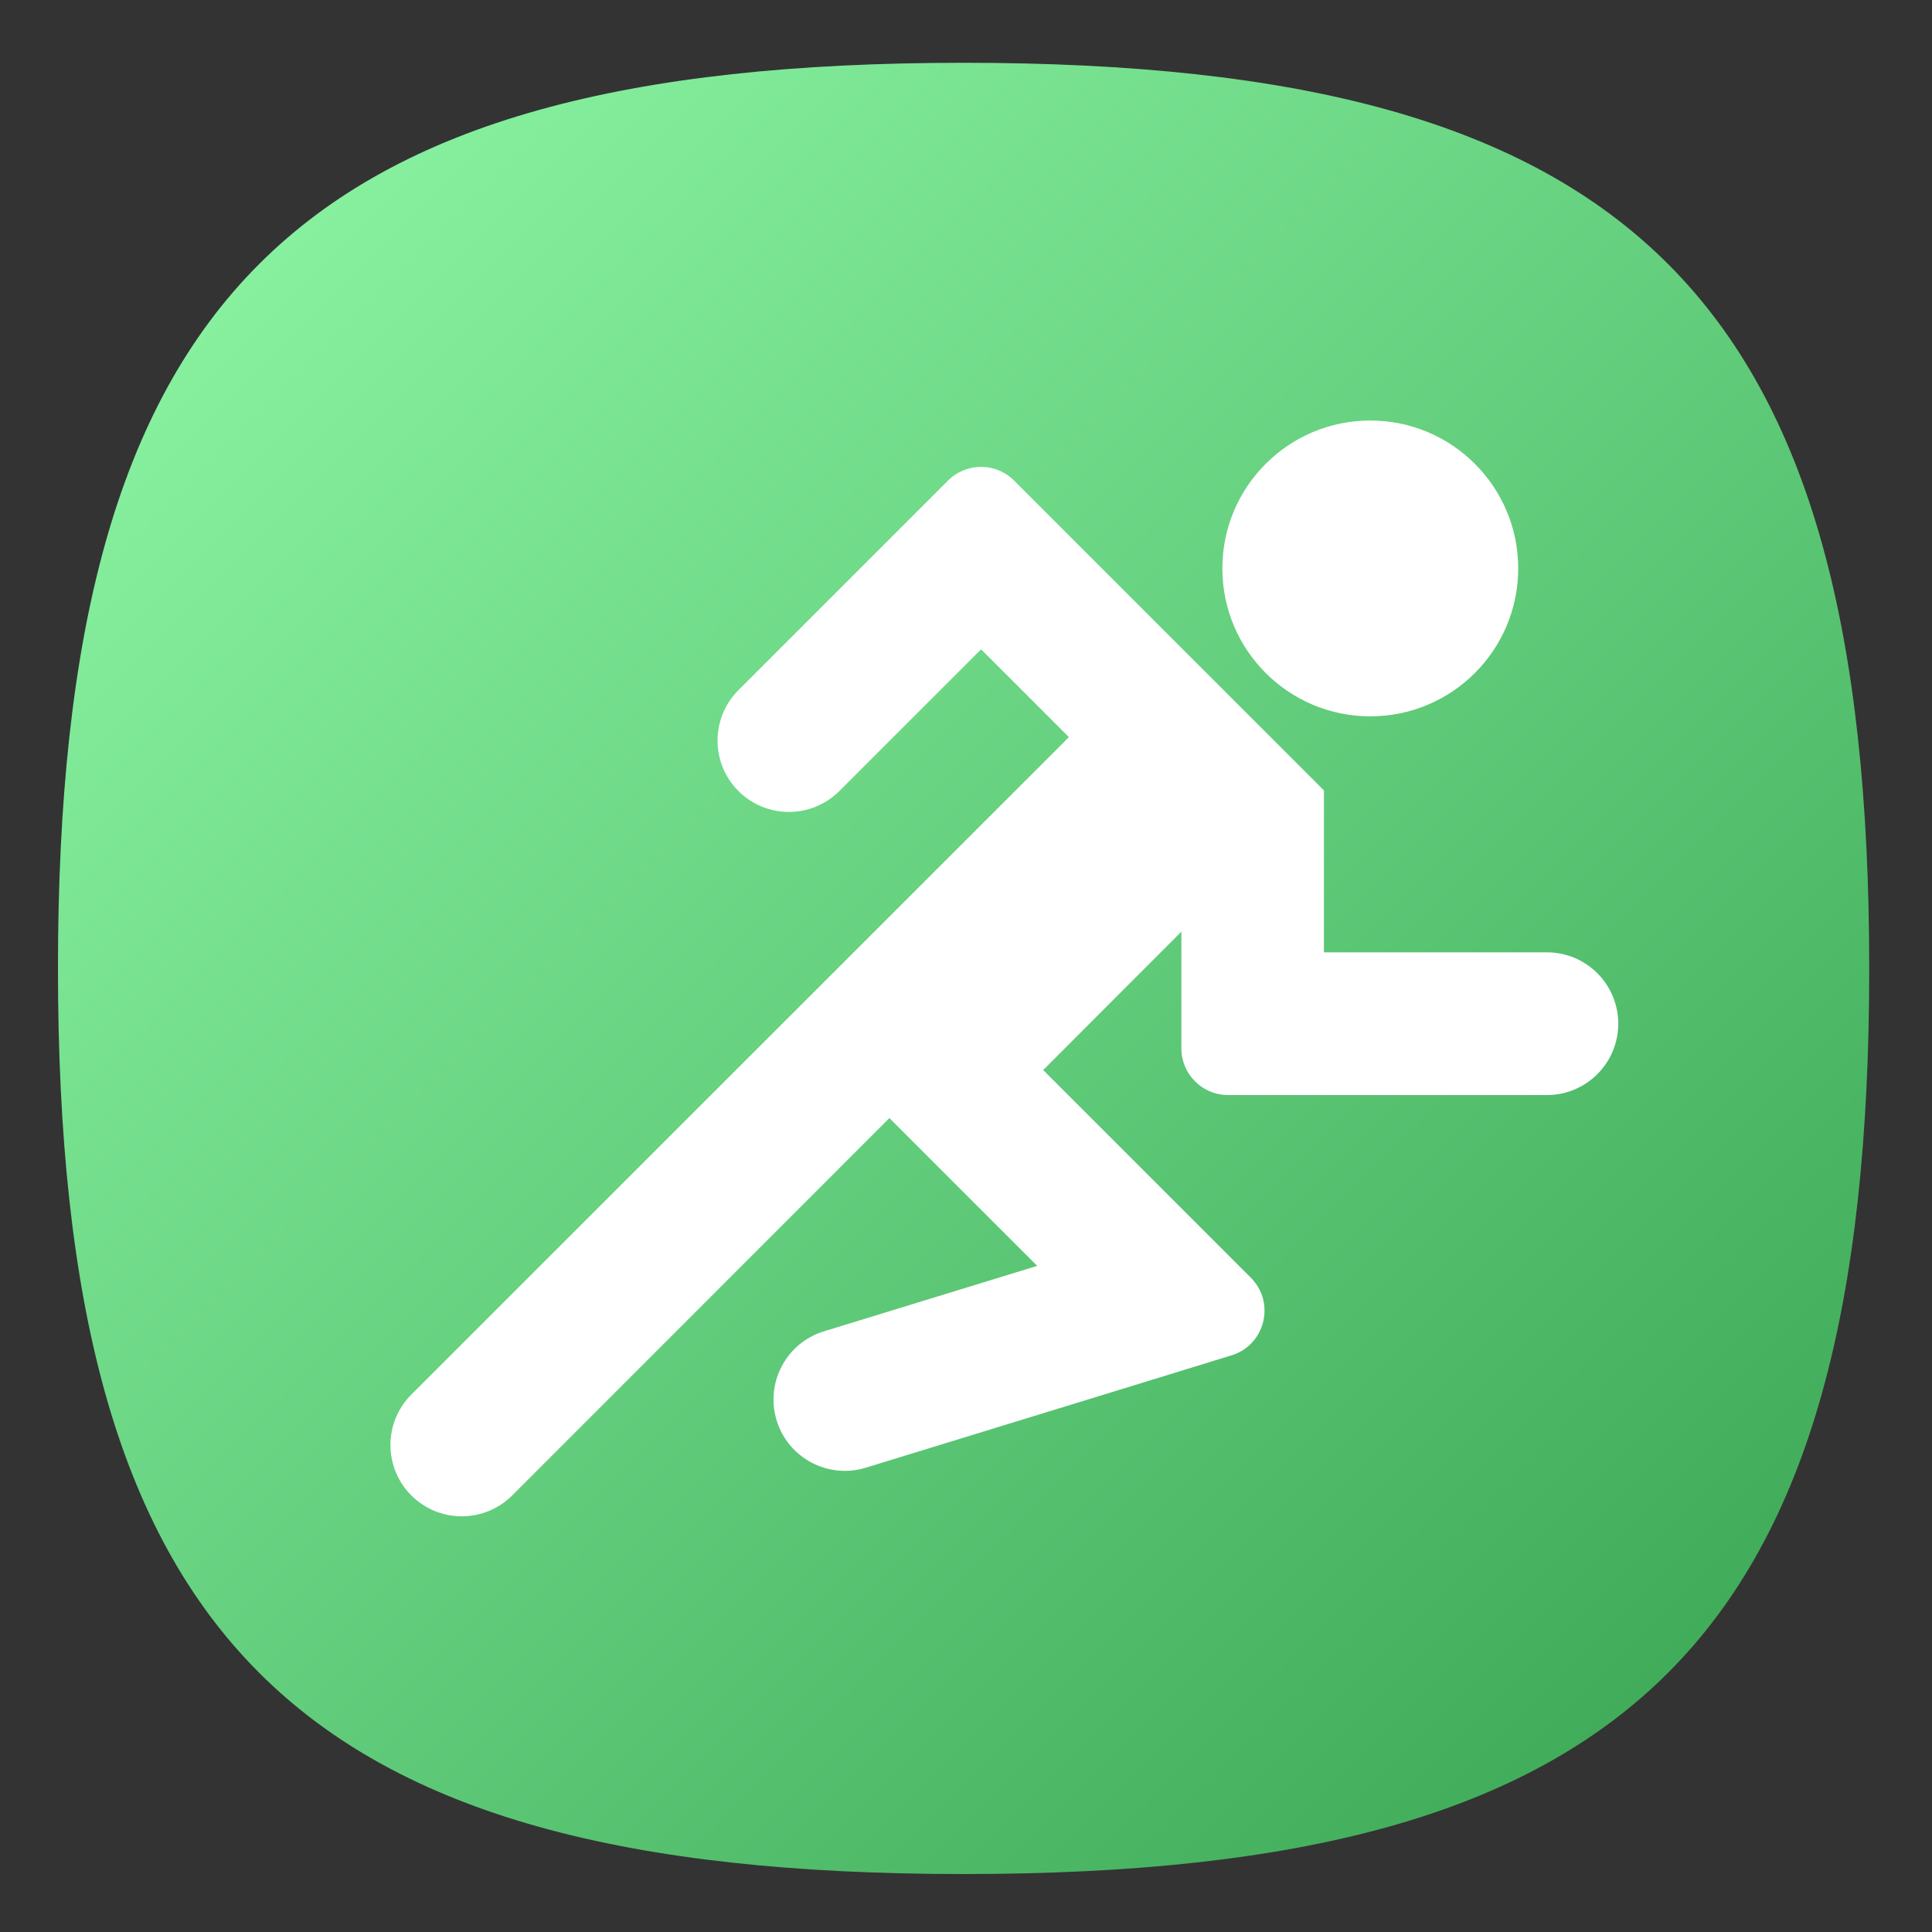 <?xml version="1.0" encoding="UTF-8" standalone="no"?>
<svg
   xmlns:dc="http://purl.org/dc/elements/1.1/"
   xmlns:cc="http://creativecommons.org/ns#"
   xmlns:rdf="http://www.w3.org/1999/02/22-rdf-syntax-ns#"
   xmlns:svg="http://www.w3.org/2000/svg"
   xmlns="http://www.w3.org/2000/svg"
   xmlns:sodipodi="http://sodipodi.sourceforge.net/DTD/sodipodi-0.dtd"
   xmlns:inkscape="http://www.inkscape.org/namespaces/inkscape"
   viewBox="0 0 133.333 133.333"
   height="133.333"
   width="133.333"
   xml:space="preserve"
   id="svg2"
   version="1.1"
   sodipodi:docname="harbour-laufhelden.svg"
   inkscape:version="0.92.2 2405546, 2018-03-11"><rect x="0" y="0" width="133.333" height="133.333" fill="#333333" stroke="none"/><sodipodi:namedview
     pagecolor="#ffffff"
     bordercolor="#666666"
     borderopacity="1"
     objecttolerance="10"
     gridtolerance="10"
     guidetolerance="10"
     inkscape:pageopacity="0"
     inkscape:pageshadow="2"
     inkscape:window-width="1366"
     inkscape:window-height="706"
     id="namedview50"
     showgrid="false"
     inkscape:zoom="1.7700001"
     inkscape:cx="66.666664"
     inkscape:cy="66.666664"
     inkscape:window-x="0"
     inkscape:window-y="34"
     inkscape:window-maximized="1"
     inkscape:current-layer="svg2" /><defs
     id="defs6"><clipPath
       id="clipPath18"
       clipPathUnits="userSpaceOnUse"><path
         id="path16"
         d="M 50,100 C 12.956,100 0,87.039 0,50 v 0 C 0,12.961 12.956,0 50,0 v 0 c 37.045,0 50,12.961 50,50 v 0 c 0,37.044 -12.955,50 -50,50 z" /></clipPath><linearGradient
       id="linearGradient30"
       spreadMethod="pad"
       gradientTransform="matrix(77.781,-77.781,-77.781,-77.781,11.11,88.891)"
       gradientUnits="userSpaceOnUse"
       y2="0"
       x2="1"
       y1="0"
       x1="0"><stop
         id="stop24"
         offset="0"
         style="stop-opacity:1;stop-color:#86f09f" /><stop
         id="stop26"
         offset="0"
         style="stop-opacity:1;stop-color:#86f09f" /><stop
         id="stop28"
         offset="1"
         style="stop-opacity:1;stop-color:#41ad5b" /></linearGradient><clipPath
       id="clipPath40"
       clipPathUnits="userSpaceOnUse"><path
         id="path38"
         d="M 72.454,72.084 66.68,66.309 83.946,49.044 81.751,47.971 69.895,59.827 50.964,70.834 37.57,59.792 48.306,49.055 19.509,20.902 40.046,0.366 C 43.152,0.12 46.465,0 50,0 v 0 c 37.045,0 50,12.961 50,50 v 0 c 0,2.154 -0.049,4.22 -0.139,6.213 v 0 l -21.638,21.64 z" /></clipPath><clipPath
       id="clipPath48"
       clipPathUnits="userSpaceOnUse"><path
         id="path46"
         d="M -32768,32767 H 32767 V -32768 H -32768 Z" /></clipPath><linearGradient
       id="linearGradient56"
       spreadMethod="pad"
       gradientTransform="matrix(50.002,-50.002,-50.002,-50.002,38.01,60.233)"
       gradientUnits="userSpaceOnUse"
       y2="0"
       x2="1"
       y1="0"
       x1="0"><stop
         id="stop50"
         offset="0"
         style="stop-opacity:0.12;stop-color:#ffffff" /><stop
         id="stop52"
         offset="0"
         style="stop-opacity:0.12;stop-color:#ffffff" /><stop
         id="stop54"
         offset="1"
         style="stop-opacity:0;stop-color:#ffffff" /></linearGradient><mask
       id="mask58"
       height="1"
       width="1"
       y="0"
       x="0"
       maskUnits="userSpaceOnUse"><g
         id="g68"><g
           id="g66"
           clip-path="url(#clipPath48)"><g
             id="g64"><g
               id="g62"><path
                 id="path60"
                 style="fill:url(#linearGradient56);stroke:none"
                 d="M -32768,32767 H 32767 V -32768 H -32768 Z" /></g></g></g></g></mask><linearGradient
       id="linearGradient80"
       spreadMethod="pad"
       gradientTransform="matrix(50.002,-50.002,-50.002,-50.002,38.01,60.233)"
       gradientUnits="userSpaceOnUse"
       y2="0"
       x2="1"
       y1="0"
       x1="0"><stop
         id="stop74"
         offset="0"
         style="stop-opacity:1;stop-color:#000000" /><stop
         id="stop76"
         offset="0"
         style="stop-opacity:1;stop-color:#000000" /><stop
         id="stop78"
         offset="1"
         style="stop-opacity:1;stop-color:#000000" /></linearGradient><clipPath
       id="clipPath90"
       clipPathUnits="userSpaceOnUse"><path
         id="path88"
         d="M 0,100 H 100 V 0 H 0 Z" /></clipPath></defs><g
     transform="matrix(1.25,0,0,-1.25,4,129.333)"
     id="g10"><g
       id="g12"><g
         clip-path="url(#clipPath18)"
         id="g14"><g
           id="g20"><g
             id="g22"><path
               id="path32"
               style="fill:url(#linearGradient30);stroke:none"
               d="M 50,100 C 12.956,100 0,87.039 0,50 v 0 C 0,12.961 12.956,0 50,0 v 0 c 37.045,0 50,12.961 50,50 v 0 c 0,37.044 -12.955,50 -50,50 z"
               inkscape:connector-curvature="0" /></g></g></g></g><g
       id="g34"><g
         clip-path="url(#clipPath40)"
         id="g36"><g
           id="g42"><g
             id="g44" /><g
             mask="url(#mask58)"
             id="g70"><g
               id="g72"><path
                 id="path82"
                 style="fill:url(#linearGradient80);stroke:none"
                 d="M 72.454,72.084 66.68,66.309 83.946,49.044 81.751,47.971 69.895,59.827 50.964,70.834 37.57,59.792 48.306,49.055 19.509,20.902 40.046,0.366 C 43.152,0.12 46.465,0 50,0 v 0 c 37.045,0 50,12.961 50,50 v 0 c 0,2.154 -0.049,4.22 -0.139,6.213 v 0 l -21.638,21.64 z"
                 inkscape:connector-curvature="0" /></g></g></g></g></g><g
       id="g84"><g
         clip-path="url(#clipPath90)"
         id="g86"><g
           transform="translate(82.204,50.888)"
           id="g92"><path
             id="path94"
             style="fill:#ffffff;fill-opacity:1;fill-rule:nonzero;stroke:none"
             d="m 0,0 h -12.31 v 8.94 l -17.108,17.108 c -1.006,1.006 -2.638,1.006 -3.644,0 L -44.635,14.475 c -1.538,-1.538 -1.538,-4.032 0,-5.57 1.538,-1.538 4.032,-1.538 5.57,0 l 7.825,7.825 4.841,-4.84 0.009,-0.01 -36.304,-36.296 c -1.538,-1.537 -1.539,-4.031 -10e-4,-5.569 1.538,-1.538 4.032,-1.537 5.57,10e-4 l 20.825,20.834 8.16,-8.161 -11.776,-3.614 c -2.079,-0.637 -3.247,-2.841 -2.609,-4.92 0.638,-2.079 2.841,-3.248 4.921,-2.609 l 15.774,4.844 4.422,1.361 c 1.854,0.571 2.435,2.911 1.063,4.284 L -27.81,-6.5 l 7.63,7.64 v -6.444 c 0,-1.423 1.154,-2.576 2.576,-2.576 L 0,-7.88 c 2.176,0 3.94,1.764 3.94,3.94 C 3.94,-1.764 2.176,0 0,0"
             inkscape:connector-curvature="0" /></g><g
           transform="translate(72.454,63.917)"
           id="g96"><path
             id="path98"
             style="fill:#ffffff;fill-opacity:1;fill-rule:nonzero;stroke:none"
             d="m 0,0 c 4.511,0 8.167,3.656 8.167,8.167 0,4.51 -3.656,8.166 -8.167,8.166 -4.51,0 -8.167,-3.656 -8.167,-8.166 C -8.167,3.656 -4.51,0 0,0"
             inkscape:connector-curvature="0" /></g></g></g></g></svg>